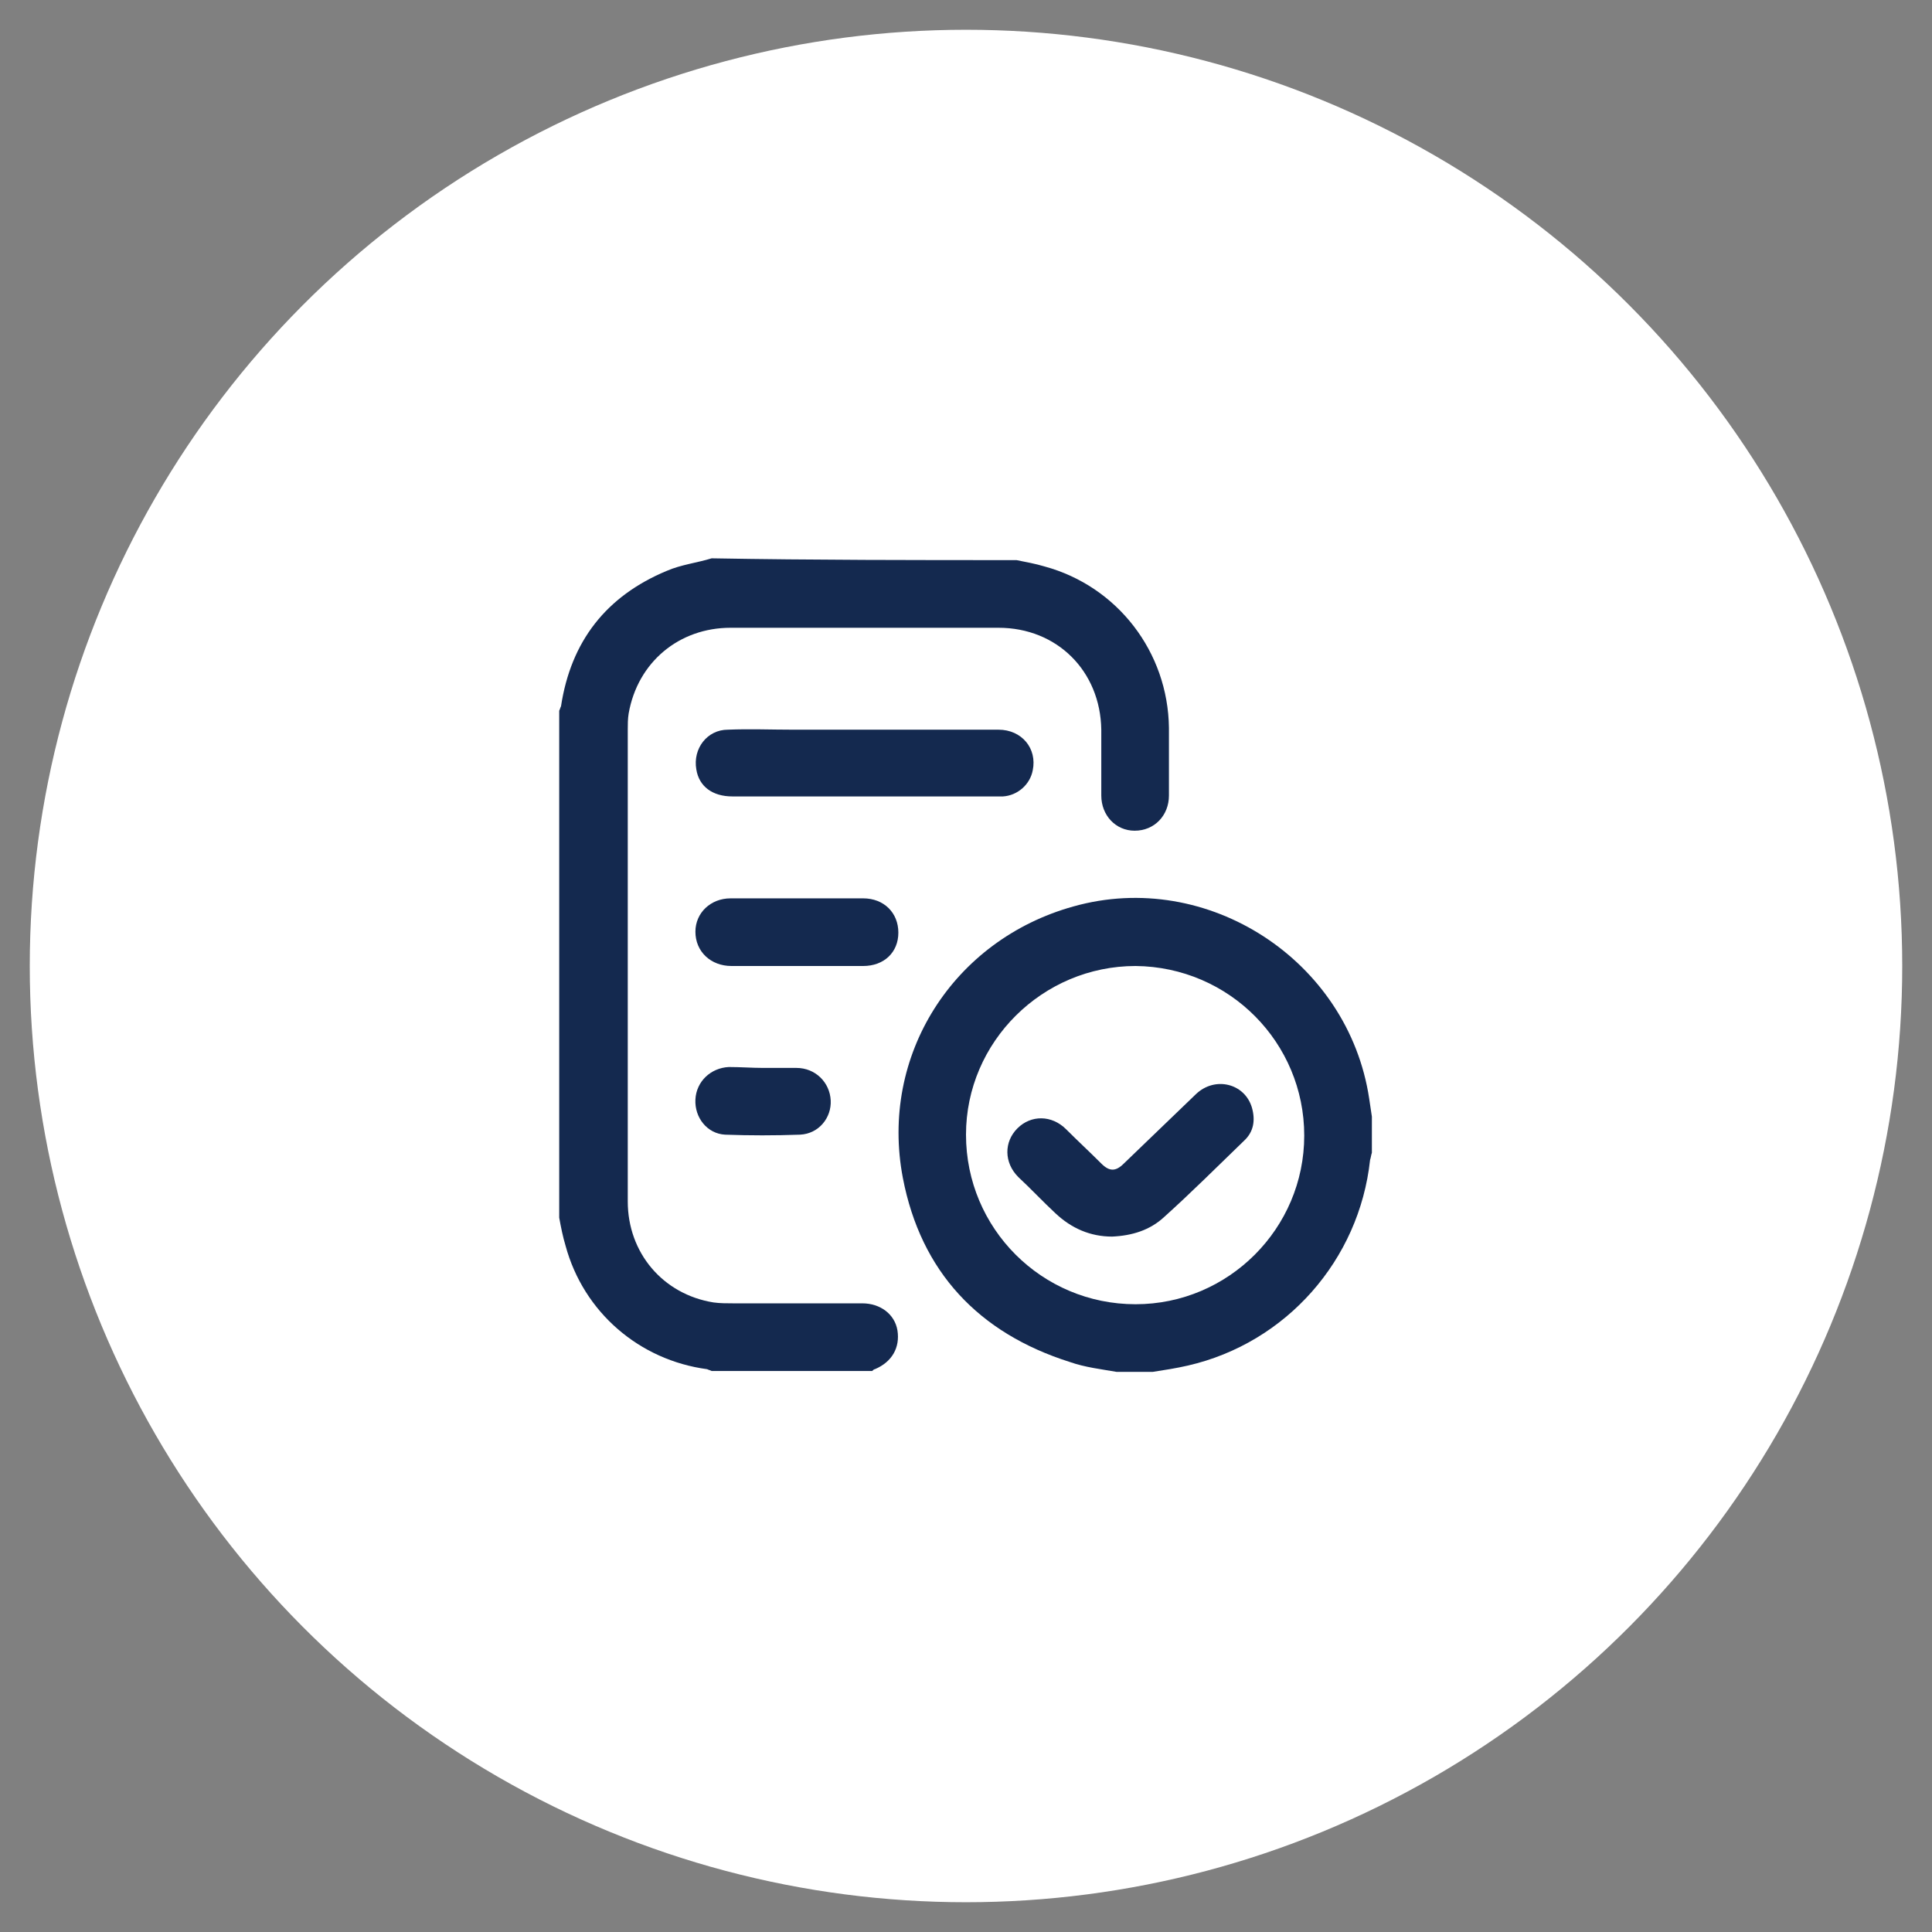 <?xml version="1.0" encoding="utf-8"?>
<!-- Generator: Adobe Illustrator 26.3.1, SVG Export Plug-In . SVG Version: 6.00 Build 0)  -->
<svg version="1.1" id="Layer_1" xmlns="http://www.w3.org/2000/svg" xmlns:xlink="http://www.w3.org/1999/xlink" x="0px" y="0px"
	 viewBox="0 0 214.2 214.2" style="enable-background:new 0 0 214.2 214.2;" xml:space="preserve">
<rect x="0" y="0" width="214.2" height="214.2" fill="#808080" stroke="none"/>
<style type="text/css">
	.st0{fill:#FFFFFF;}
	.st1{fill:#14294F;}
</style>
<g>
	<circle class="st0" cx="107.1" cy="107.1" r="103.8"/>
	<g id="YUlJYY.tif">
		<g>
			<path class="st1" d="M112.7,62.1c1,0.2,2.1,0.4,3.1,0.7c8.1,2.2,13.7,9.5,13.8,17.9c0,2.5,0,5,0,7.5c0,2.2-1.6,3.9-3.8,3.9
				c-2.1,0-3.7-1.7-3.7-3.9c0-2.4,0-4.9,0-7.3c-0.1-6.5-4.9-11.3-11.4-11.3c-9.9,0-19.8,0-29.7,0c-5.7,0-10.3,3.8-11.3,9.5
				c-0.1,0.6-0.1,1.2-0.1,1.8c0,17.4,0,34.9,0,52.3c0,5.7,3.9,10.3,9.5,11.2c0.7,0.1,1.5,0.1,2.2,0.1c4.8,0,9.5,0,14.3,0
				c2,0,3.6,1.2,3.9,3c0.3,1.9-0.6,3.5-2.5,4.3c-0.1,0-0.2,0.1-0.3,0.2c-5.9,0-11.8,0-17.8,0c-0.2-0.1-0.3-0.1-0.5-0.2
				c-7.5-1-13.7-6.3-15.7-13.7c-0.3-1-0.5-2-0.7-3.1c0-18.8,0-37.5,0-56.2c0.1-0.2,0.1-0.3,0.2-0.5c1.1-7.2,5-12.2,11.7-15
				c1.6-0.7,3.4-0.9,5-1.4C90.2,62.1,101.5,62.1,112.7,62.1z"/>
			<path class="st1" d="M123.8,152.1c-1.7-0.3-3.5-0.5-5.2-1.1c-10.1-3.2-16.5-10-18.5-20.4c-2.6-13.6,5.6-26.4,18.9-30.1
				c14.9-4.2,30.5,6,32.8,21.3c0.1,0.7,0.2,1.3,0.3,2c0,1.3,0,2.7,0,4c-0.1,0.3-0.1,0.5-0.2,0.8c-1.2,11.1-9.3,20.3-20.2,22.8
				c-1.3,0.3-2.6,0.5-3.9,0.7C126.5,152.1,125.1,152.1,123.8,152.1z M144.6,125.9c0-10.3-8.3-18.7-18.7-18.8
				c-10.3,0-18.8,8.4-18.8,18.7c0,10.4,8.4,18.8,18.8,18.8C136.2,144.6,144.6,136.2,144.6,125.9z"/>
			<path class="st1" d="M95.9,80.9c4.9,0,9.9,0,14.8,0c2.6,0,4.3,2.1,3.8,4.5c-0.3,1.6-1.7,2.8-3.3,2.9c-0.2,0-0.5,0-0.7,0
				c-9.8,0-19.5,0-29.3,0c-2.2,0-3.7-1.1-4-3c-0.4-2.3,1.2-4.4,3.5-4.4c2.4-0.1,4.8,0,7.2,0C90.5,80.9,93.2,80.9,95.9,80.9z"/>
			<path class="st1" d="M88.3,107.1c-2.4,0-4.8,0-7.2,0c-2.3,0-4-1.6-4-3.8c0-2.1,1.7-3.7,3.9-3.7c4.9,0,9.8,0,14.7,0
				c2.3,0,3.9,1.6,3.9,3.8c0,2.2-1.6,3.7-3.9,3.7C93.2,107.1,90.8,107.1,88.3,107.1z"/>
			<path class="st1" d="M84.6,118.4c1.2,0,2.5,0,3.7,0c2.1,0,3.7,1.6,3.8,3.6c0.1,1.9-1.3,3.7-3.4,3.8c-2.8,0.1-5.6,0.1-8.3,0
				c-2-0.1-3.4-1.9-3.3-3.9c0.1-2,1.7-3.5,3.7-3.6C82.1,118.3,83.4,118.4,84.6,118.4z"/>
			<path class="st1" d="M123.3,137.1c-2.4,0-4.5-0.9-6.3-2.6c-1.4-1.3-2.7-2.7-4.1-4c-1.6-1.6-1.6-3.9-0.1-5.4
				c1.5-1.5,3.8-1.5,5.4,0.1c1.3,1.3,2.6,2.5,3.9,3.8c0.9,0.9,1.6,0.9,2.5,0c2.7-2.6,5.3-5.1,8-7.7c2.1-2,5.4-1.2,6.2,1.5
				c0.4,1.4,0.2,2.7-0.9,3.7c-2.9,2.8-5.8,5.7-8.8,8.4C127.5,136.4,125.5,137,123.3,137.1z"/>
		</g>
	</g>
</g>
</svg>
